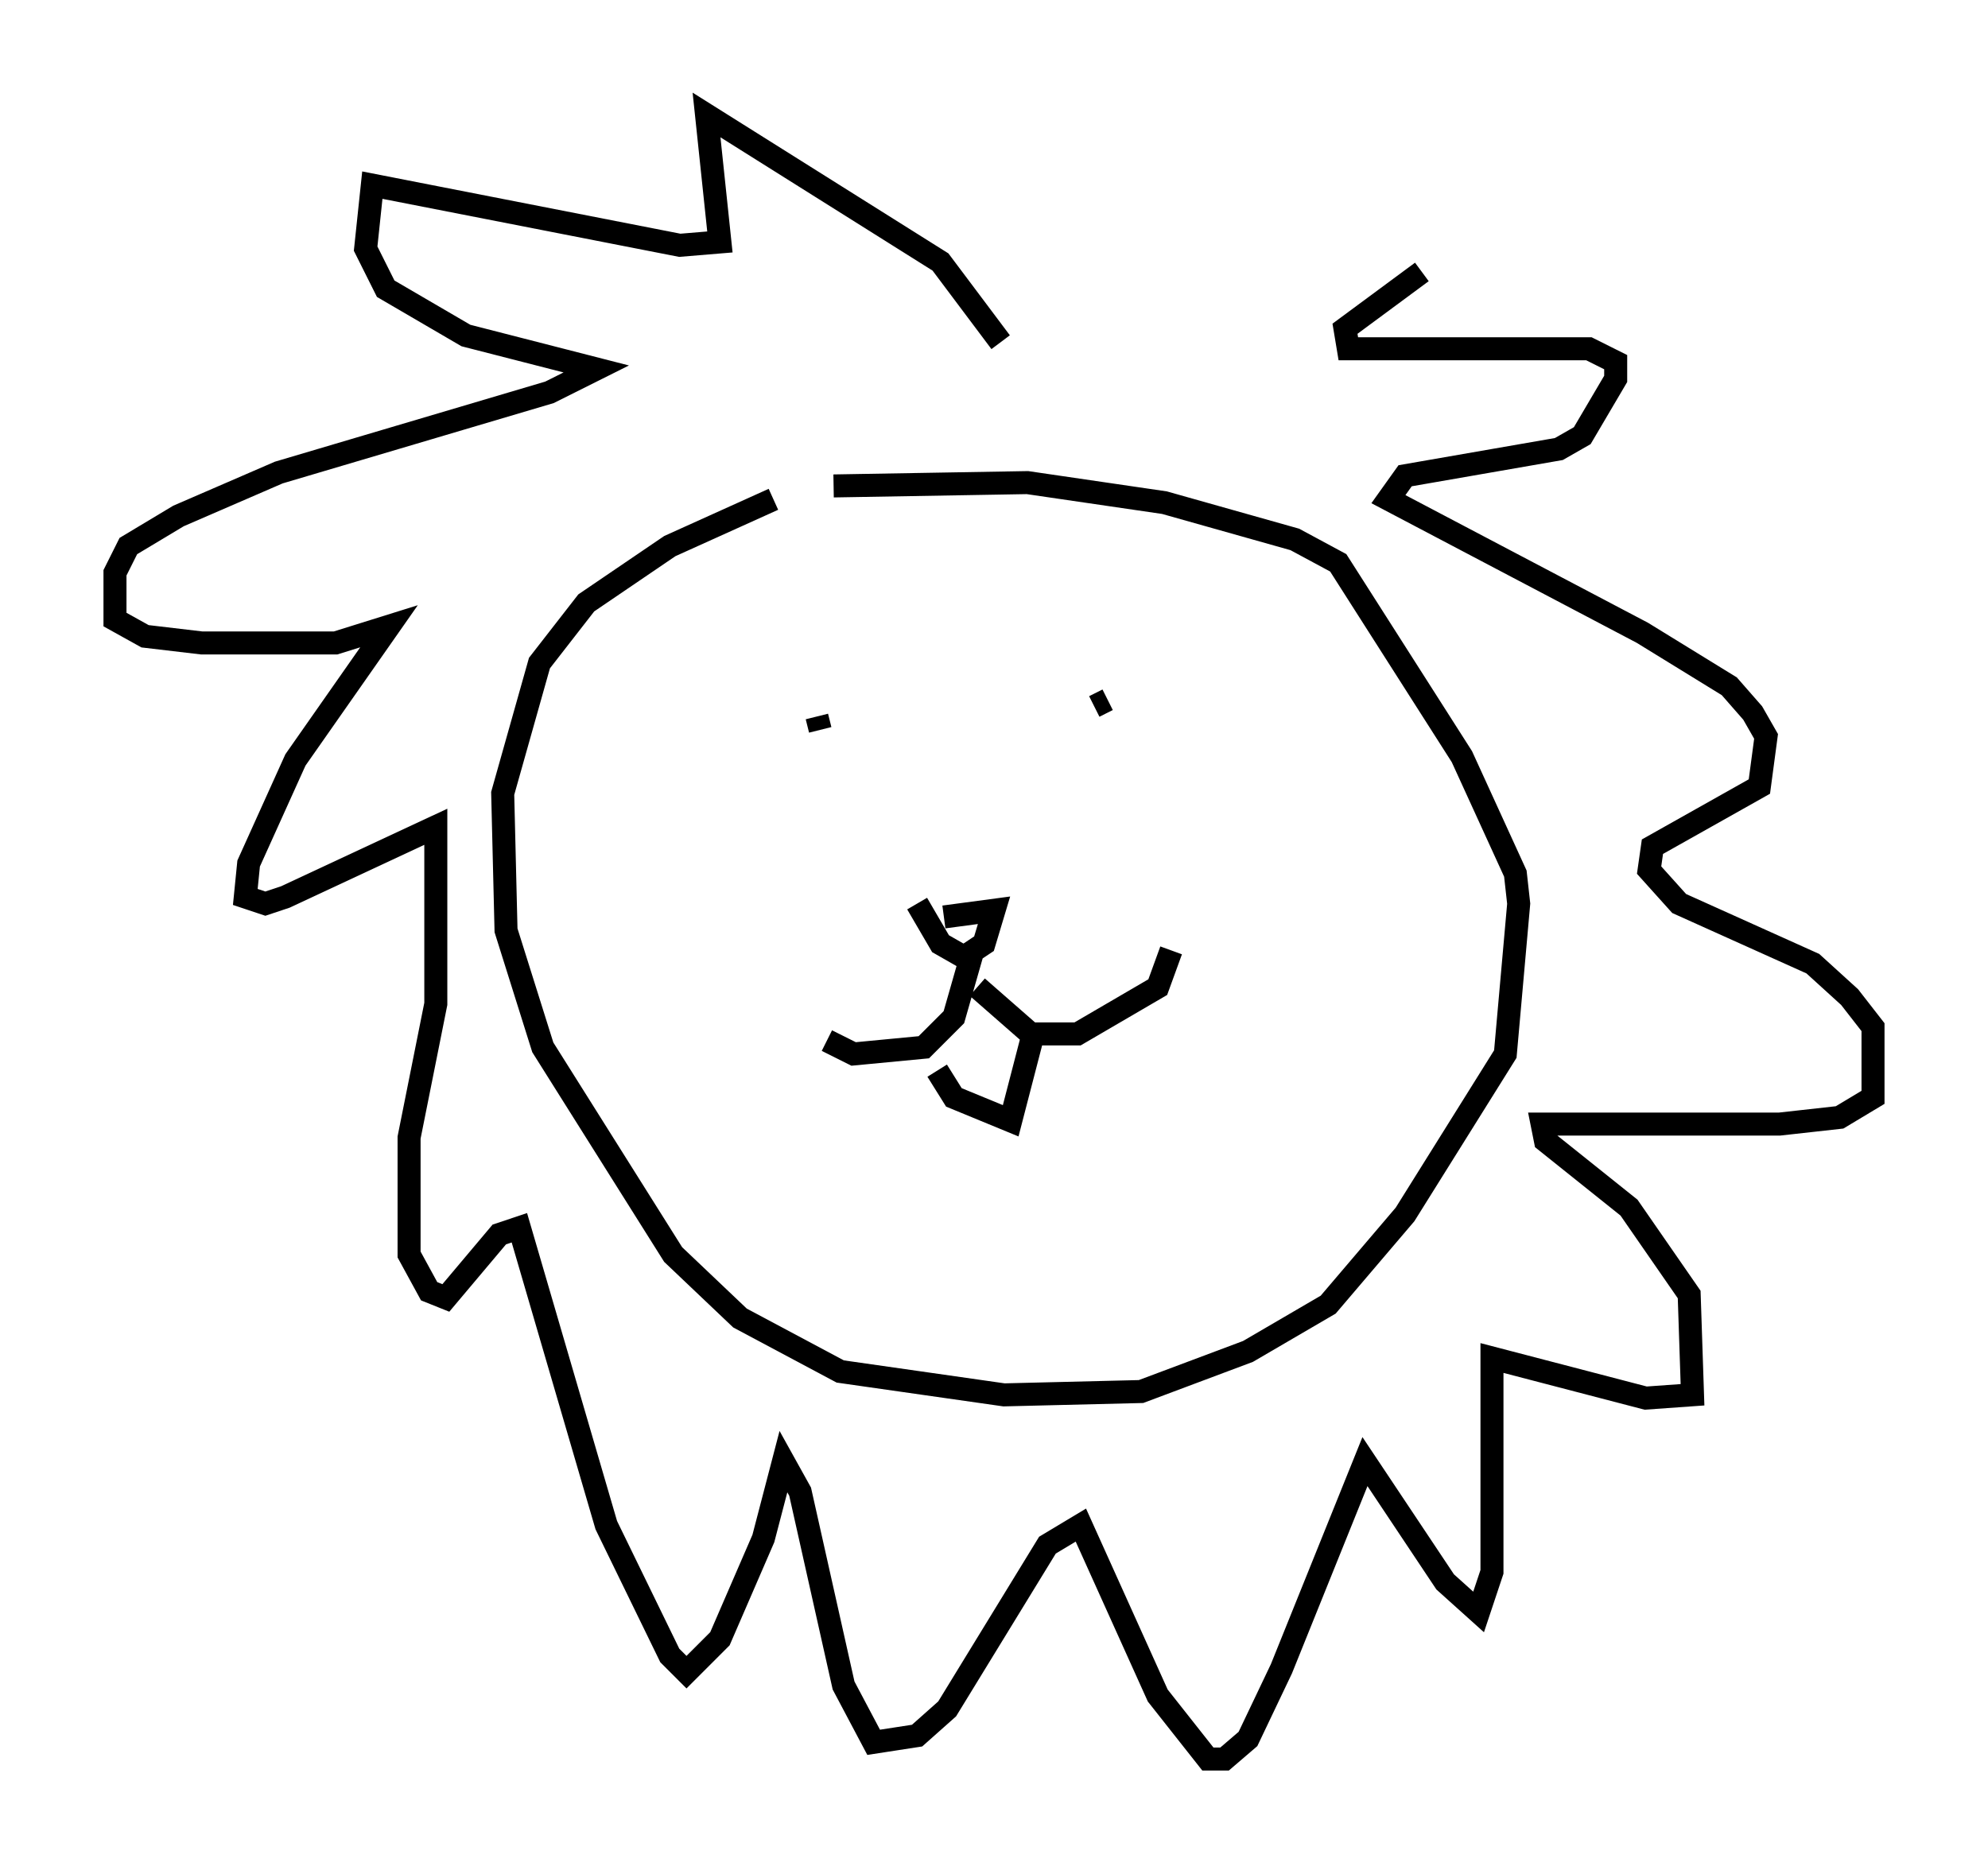 <?xml version="1.0" encoding="utf-8" ?>
<svg baseProfile="full" height="81.464" version="1.1" width="86.402" xmlns="http://www.w3.org/2000/svg" xmlns:ev="http://www.w3.org/2001/xml-events" xmlns:xlink="http://www.w3.org/1999/xlink"><defs /><rect fill="white" height="81.464" width="86.402" x="0" y="0" /><path d="M37.391, 21.413 m-3.777, 0.291 l-4.503, 2.034 -3.631, 2.469 l-2.034, 2.615 -1.598, 5.665 l0.145, 5.955 1.598, 5.084 l5.665, 9.006 2.905, 2.76 l4.358, 2.324 7.117, 1.017 l5.955, -0.145 4.648, -1.743 l3.486, -2.034 3.341, -3.922 l4.358, -6.972 0.581, -6.536 l-0.145, -1.307 -2.324, -5.084 l-5.374, -8.425 -1.888, -1.017 l-5.665, -1.598 -5.955, -0.872 l-8.425, 0.145 m-0.581, 10.603 l-0.145, -0.581 m12.056, -0.436 l0.581, -0.291 m-7.117, 9.441 l2.179, -0.291 -0.436, 1.453 l-0.872, 0.581 -1.017, -0.581 l-1.017, -1.743 m2.469, 1.888 l-0.872, 3.05 -1.307, 1.307 l-3.05, 0.291 -1.162, -0.581 m6.536, -2.324 l2.324, 2.034 2.034, 0.0 l3.486, -2.034 0.581, -1.598 m-10.168, 5.229 l0.726, 1.162 2.469, 1.017 l1.017, -3.922 m-1.453, -29.922 l-2.615, -3.486 -10.168, -6.391 l0.581, 5.52 -1.743, 0.145 l-13.363, -2.615 -0.291, 2.76 l0.872, 1.743 3.486, 2.034 l5.665, 1.453 -2.034, 1.017 l-11.765, 3.486 -4.358, 1.888 l-2.179, 1.307 -0.581, 1.162 l0.0, 2.034 1.307, 0.726 l2.469, 0.291 5.81, 0.0 l2.324, -0.726 -4.067, 5.81 l-2.034, 4.503 -0.145, 1.453 l0.872, 0.291 0.872, -0.291 l6.536, -3.05 0.0, 7.698 l-1.162, 5.81 0.0, 5.084 l0.872, 1.598 0.726, 0.291 l2.324, -2.76 0.872, -0.291 l3.777, 12.927 2.76, 5.665 l0.726, 0.726 1.453, -1.453 l1.888, -4.358 0.872, -3.341 l0.726, 1.307 1.888, 8.425 l1.307, 2.469 1.888, -0.291 l1.307, -1.162 4.358, -7.117 l1.453, -0.872 3.341, 7.408 l2.179, 2.76 0.726, 0.0 l1.017, -0.872 1.453, -3.05 l3.631, -9.006 3.486, 5.229 l1.453, 1.307 0.581, -1.743 l0.0, -9.296 6.682, 1.743 l2.034, -0.145 -0.145, -4.358 l-2.615, -3.777 -3.631, -2.905 l-0.145, -0.726 10.313, 0.0 l2.615, -0.291 1.453, -0.872 l0.0, -3.05 -1.017, -1.307 l-1.598, -1.453 -5.81, -2.615 l-1.307, -1.453 0.145, -1.017 l4.648, -2.615 0.291, -2.179 l-0.581, -1.017 -1.017, -1.162 l-3.777, -2.324 -11.039, -5.81 l0.726, -1.017 6.682, -1.162 l1.017, -0.581 1.453, -2.469 l0.0, -0.726 -1.162, -0.581 l-10.458, 0.0 -0.145, -0.872 l3.341, -2.469 " fill="none" stroke="black" stroke-width="1" /></svg>
